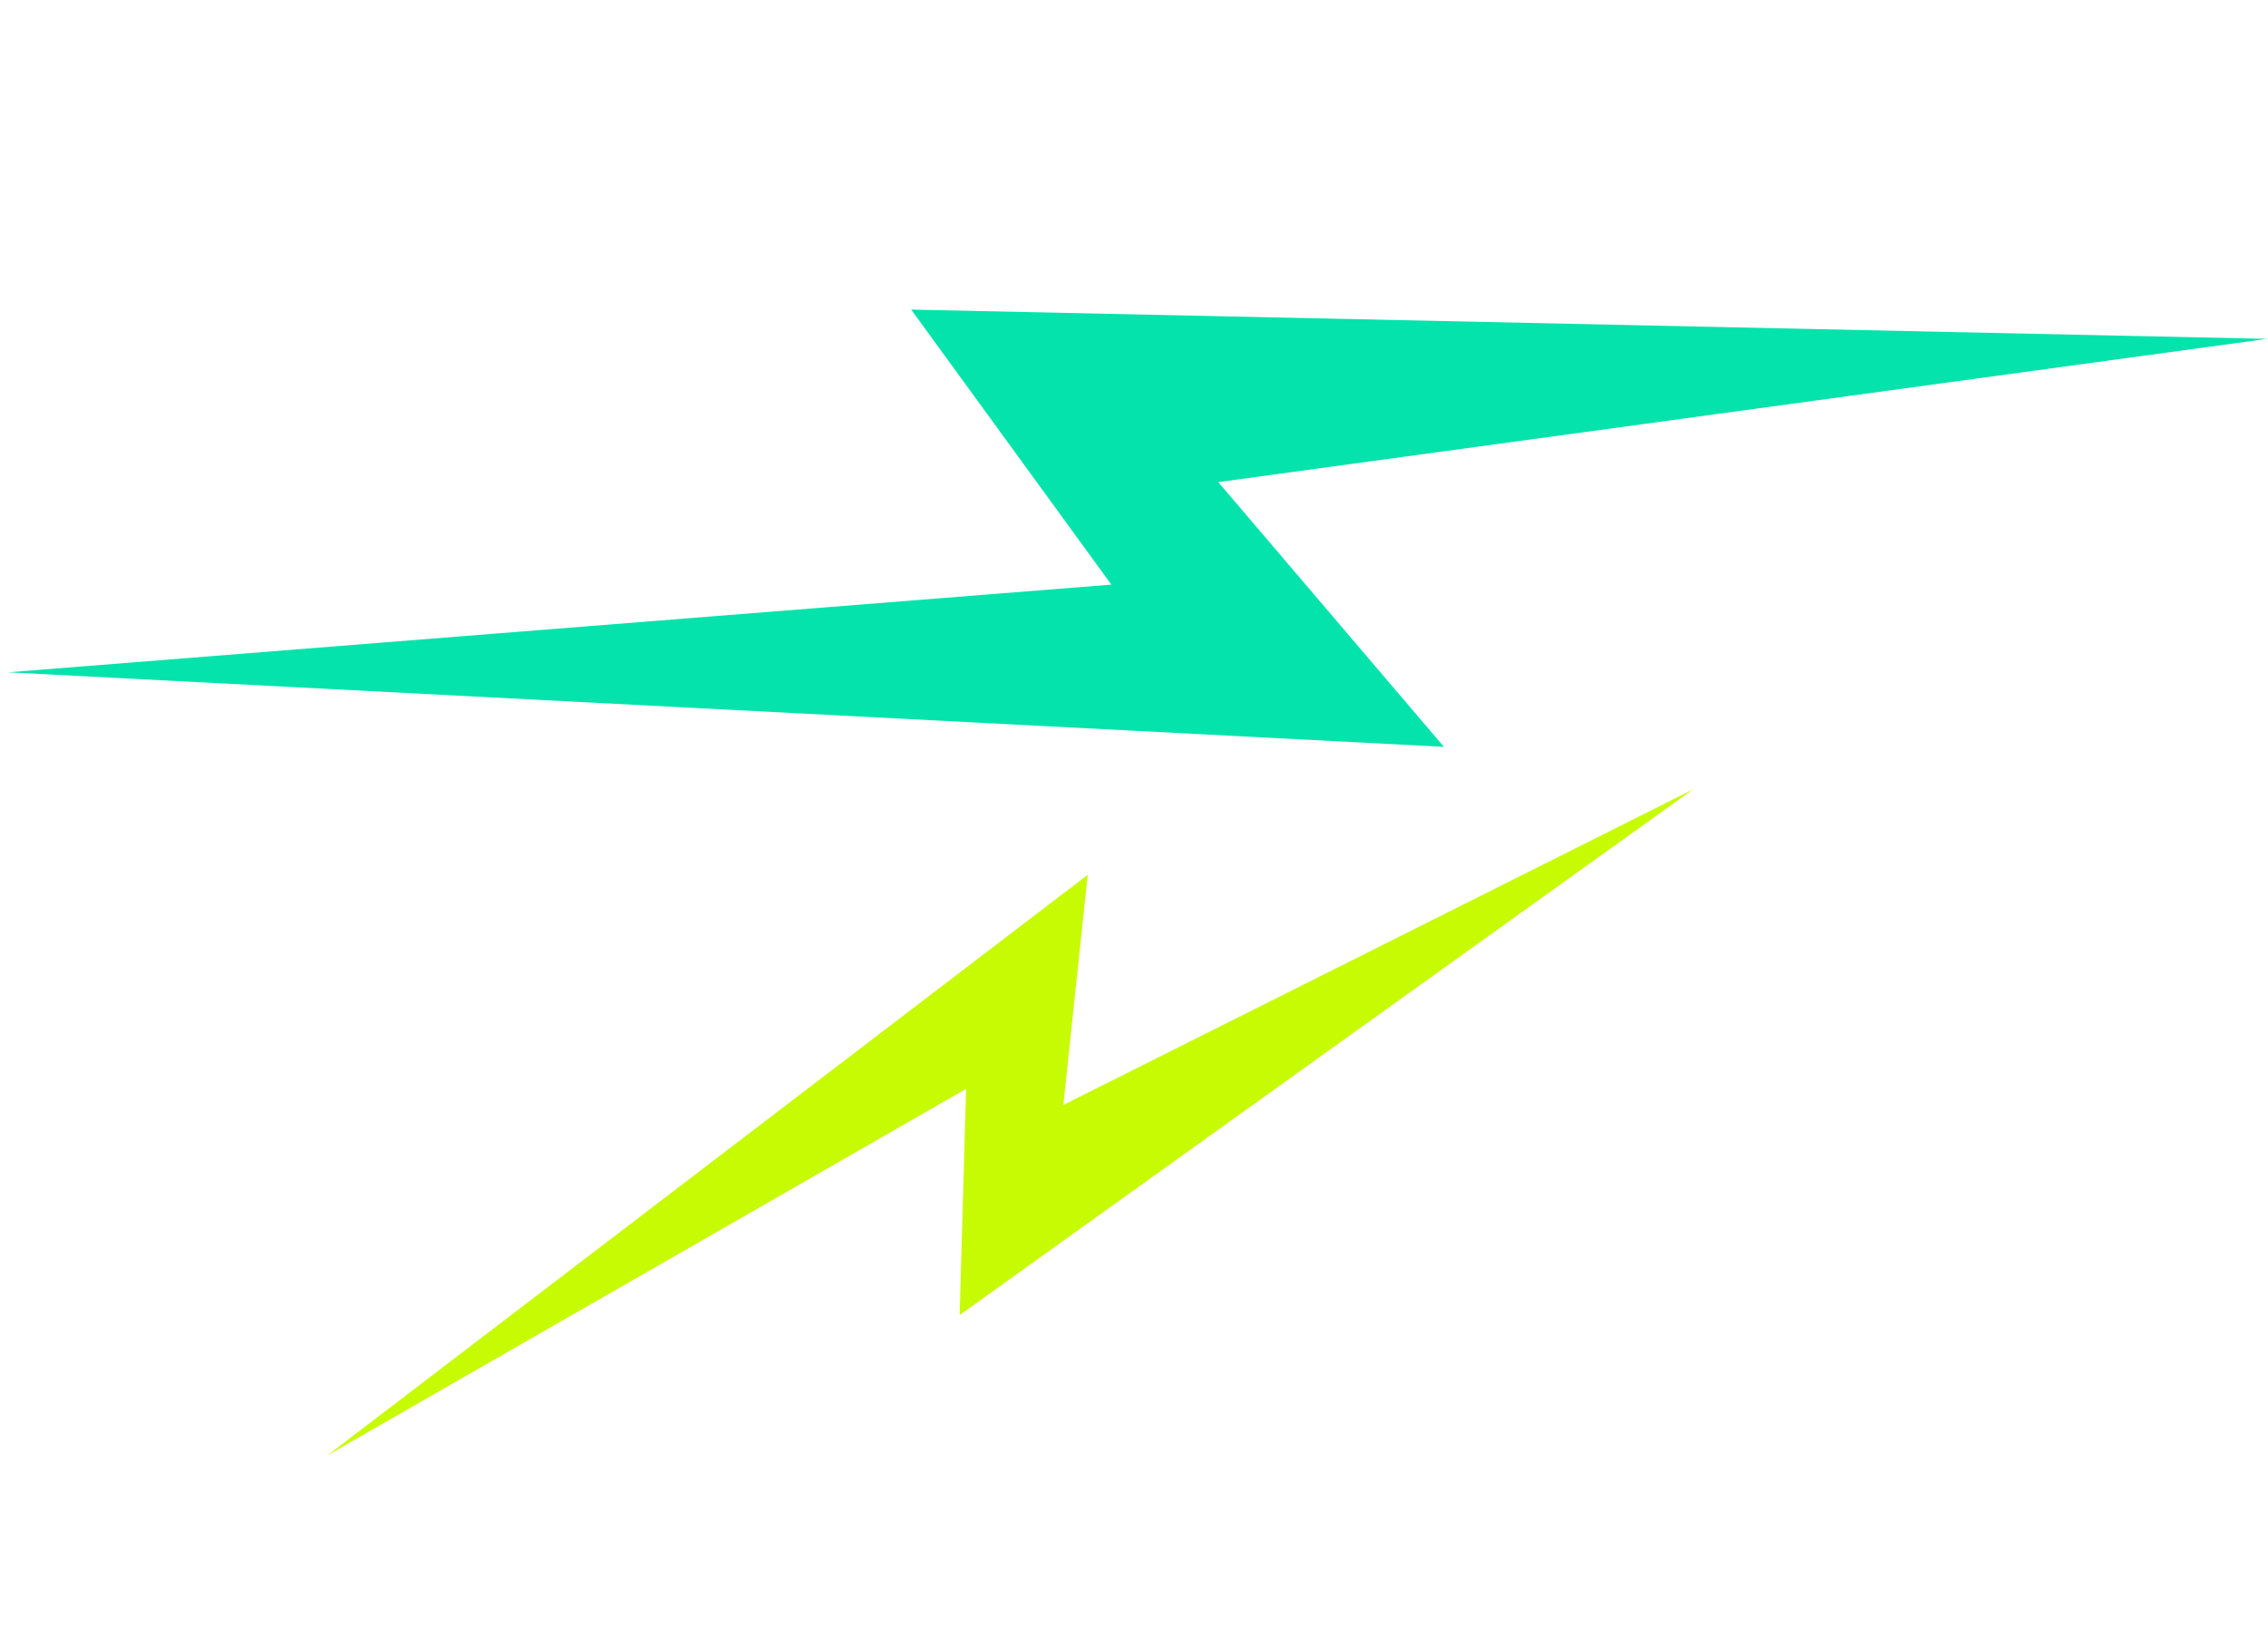 <svg width="142" height="102" viewBox="0 0 142 102" fill="none" xmlns="http://www.w3.org/2000/svg">
<g clip-path="url(#clip0_106_6455)">
<path d="M68.103 54.782L20.5 91.14L60.489 68.187L60.082 82.354L106.003 49.434L66.576 69.195L68.103 54.782Z" fill="#C7FB03"/>
<path d="M90.407 46.77L0.499 42.102L69.583 36.611L57.048 19.387L141.952 21.22L76.276 30.191L90.407 46.77Z" fill="#04E3AC"/>
</g>
<defs>
<clipPath id="clip0_106_6455">
<rect width="142" height="102" fill="white"/>
</clipPath>
</defs>
</svg>
